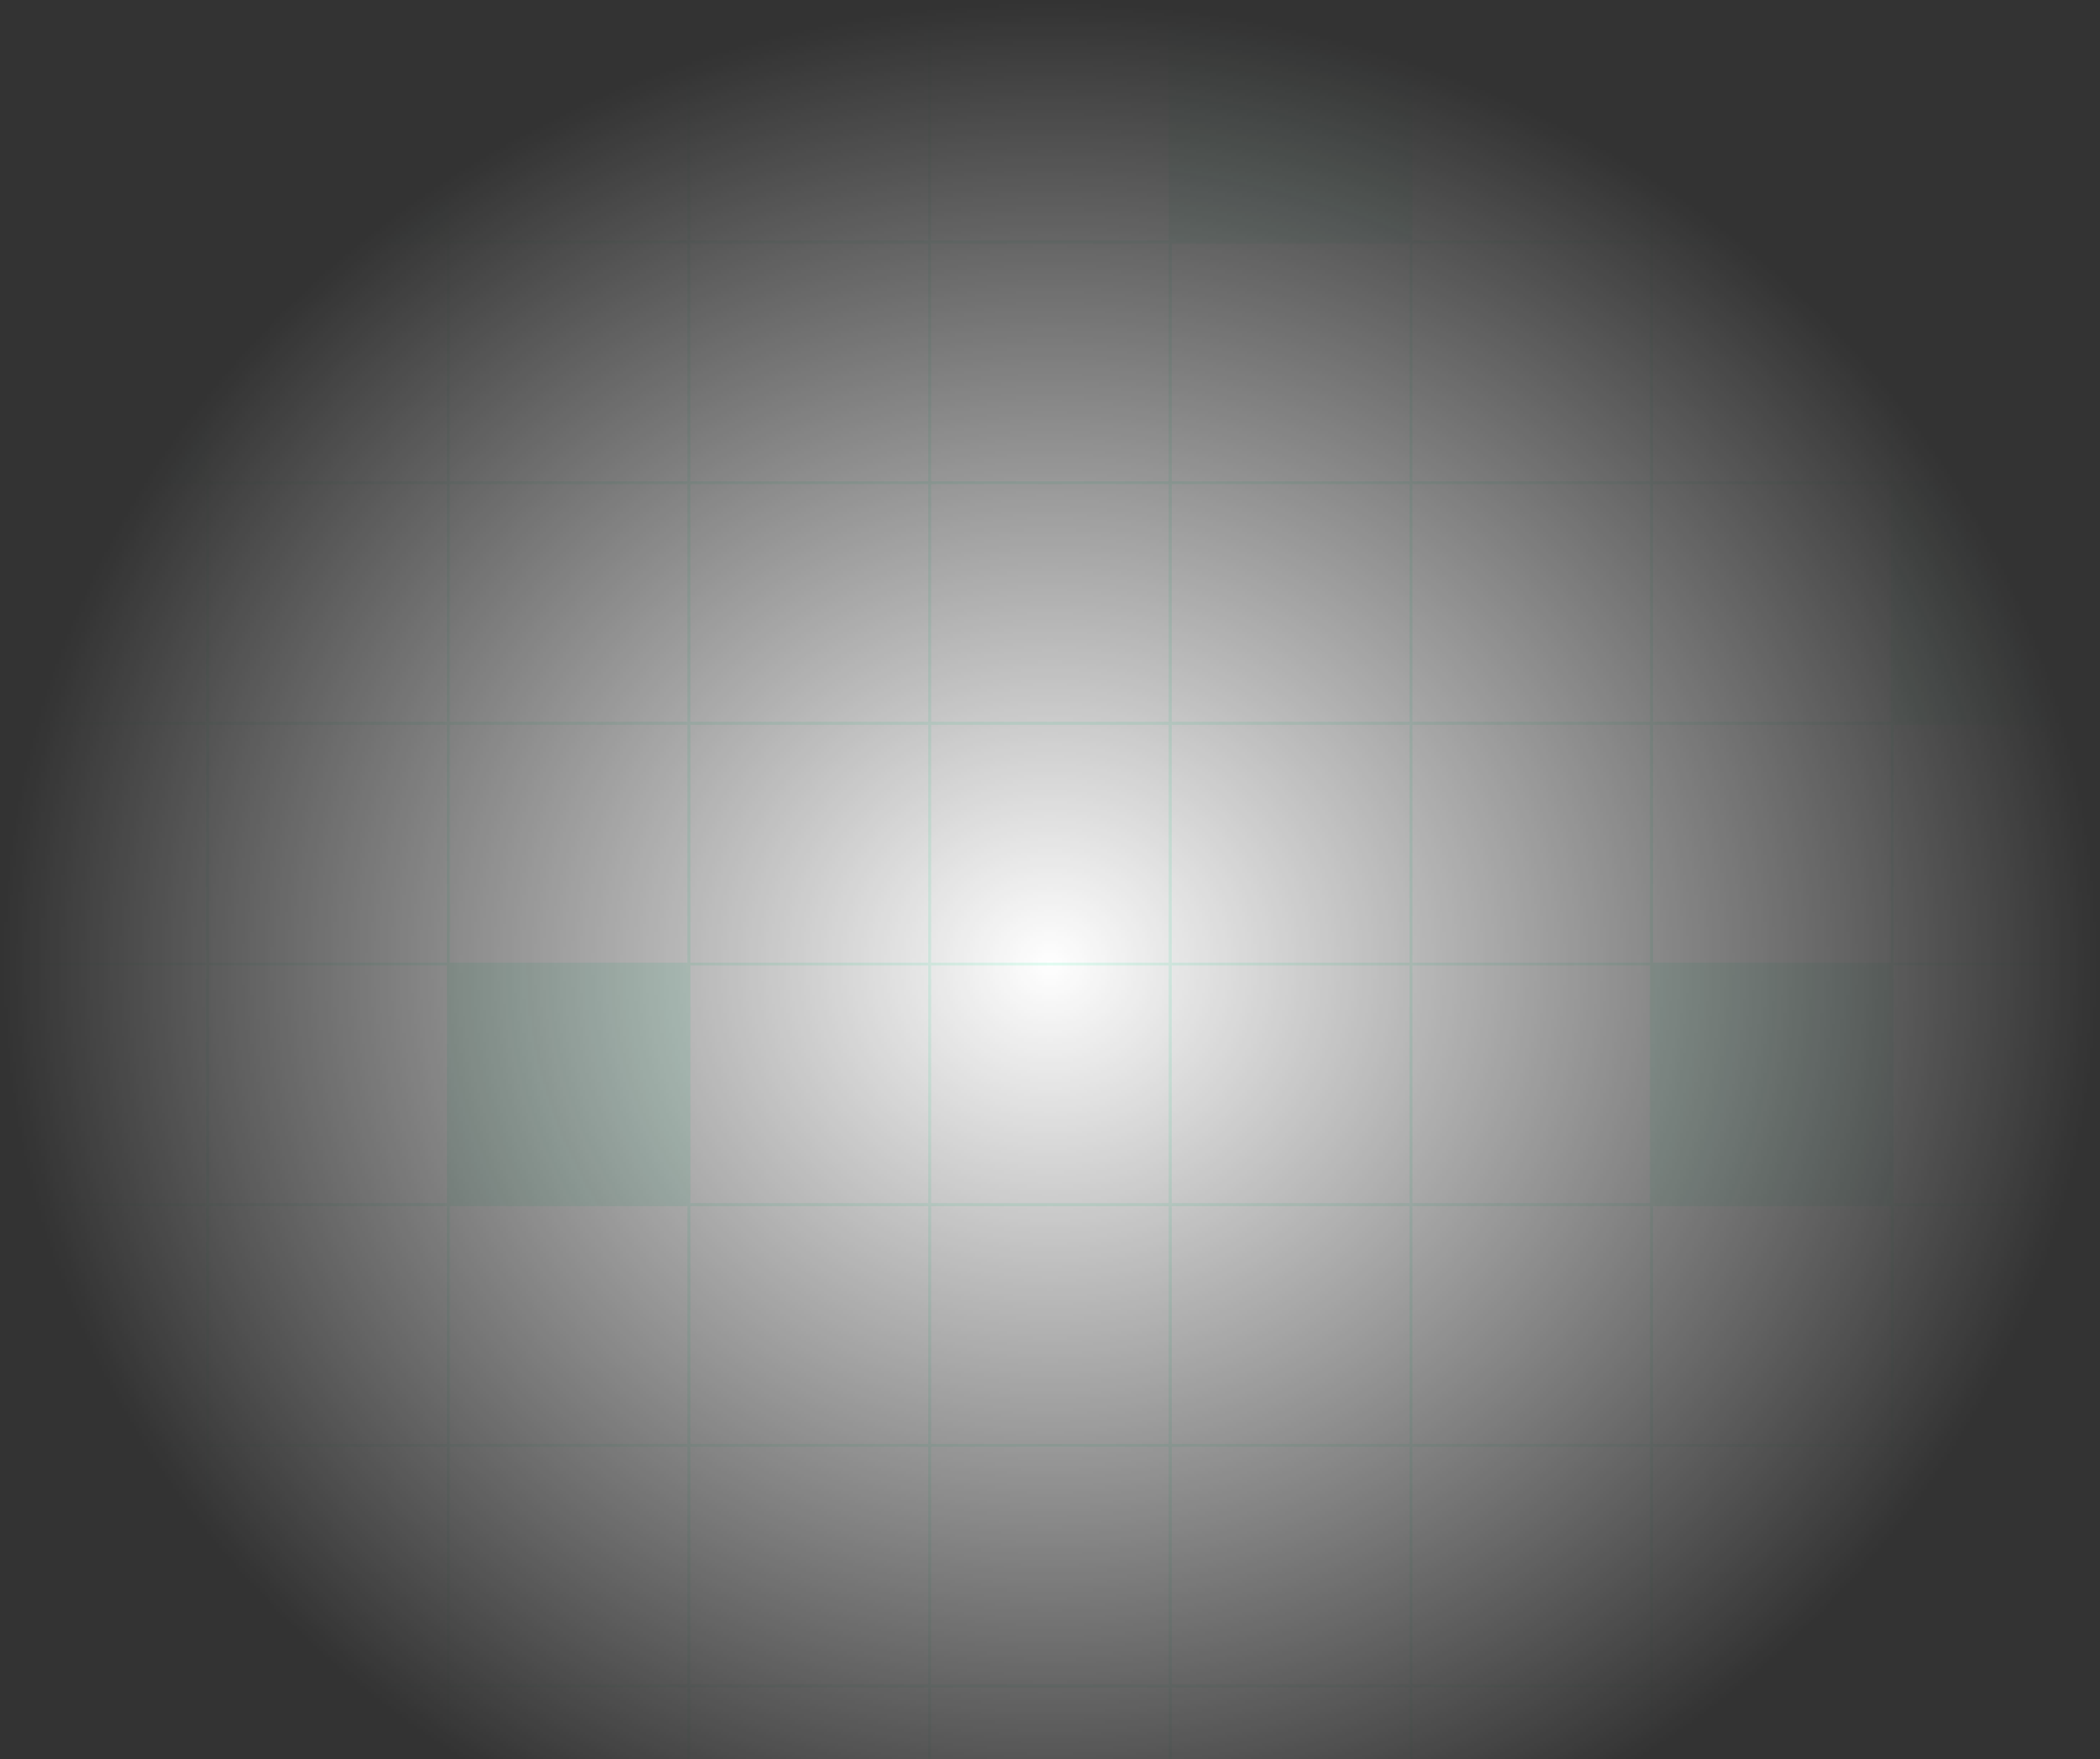 <svg width="733" height="614" viewBox="0 0 733 614" fill="none" xmlns="http://www.w3.org/2000/svg">
<rect x="0" y="0" width="733" height="614" fill="#333333" stroke="none"/>
<g clip-path="url(#clip0_410_1497)">
<mask id="mask0_410_1497" style="mask-type:alpha" maskUnits="userSpaceOnUse" x="0" y="0" width="733" height="673">
<path d="M733 0H0V673H733V0Z" fill="url(#paint0_radial_410_1497)"/>
</mask>
<g mask="url(#mask0_410_1497)">
<path d="M72.5 0.5H-11.5V84.5H72.5V0.5Z" fill="white" stroke="#E3FCF2"/>
<path d="M156.5 0.5H72.5V84.5H156.5V0.5Z" fill="#E3FCF2" stroke="#E3FCF2"/>
<path d="M240.5 0.5H156.5V84.5H240.5V0.5Z" fill="white" stroke="#E3FCF2"/>
<path d="M324.5 0.5H240.5V84.5H324.5V0.5Z" fill="white" stroke="#E3FCF2"/>
<path d="M408.5 0.5H324.5V84.5H408.5V0.5Z" fill="white" stroke="#E3FCF2"/>
<path d="M492.5 0.5H408.5V84.5H492.5V0.5Z" fill="#E3FCF2" stroke="#E3FCF2"/>
<path d="M576.5 0.5H492.5V84.5H576.5V0.5Z" fill="white" stroke="#E3FCF2"/>
<path d="M660.5 0.5H576.5V84.5H660.5V0.5Z" fill="white" stroke="#E3FCF2"/>
<path d="M744.5 0.5H660.5V84.5H744.5V0.5Z" fill="white" stroke="#E3FCF2"/>
<path d="M72.5 84.5H-11.5V168.5H72.5V84.5Z" fill="#E3FCF2" stroke="#E3FCF2"/>
<path d="M156.5 84.5H72.5V168.5H156.5V84.5Z" fill="white" stroke="#E3FCF2"/>
<path d="M240.5 84.5H156.5V168.5H240.5V84.5Z" fill="white" stroke="#E3FCF2"/>
<path d="M324.5 84.5H240.5V168.5H324.5V84.5Z" fill="white" stroke="#E3FCF2"/>
<path d="M408.5 84.5H324.5V168.5H408.5V84.5Z" fill="white" stroke="#E3FCF2"/>
<path d="M492.5 84.5H408.5V168.5H492.5V84.5Z" fill="white" stroke="#E3FCF2"/>
<path d="M576.5 84.5H492.5V168.5H576.5V84.5Z" fill="white" stroke="#E3FCF2"/>
<path d="M660.5 84.5H576.5V168.5H660.5V84.5Z" fill="white" stroke="#E3FCF2"/>
<path d="M744.5 84.5H660.5V168.5H744.5V84.5Z" fill="white" stroke="#E3FCF2"/>
<path d="M72.5 168.5H-11.5V252.5H72.5V168.5Z" fill="white" stroke="#E3FCF2"/>
<path d="M156.5 168.5H72.5V252.5H156.5V168.5Z" fill="white" stroke="#E3FCF2"/>
<path d="M240.5 168.5H156.5V252.5H240.5V168.5Z" fill="white" stroke="#E3FCF2"/>
<path d="M324.5 168.5H240.5V252.5H324.5V168.5Z" fill="white" stroke="#E3FCF2"/>
<path d="M408.5 168.5H324.5V252.5H408.5V168.5Z" fill="white" stroke="#E3FCF2"/>
<path d="M492.5 168.5H408.5V252.5H492.5V168.5Z" fill="white" stroke="#E3FCF2"/>
<path d="M576.5 168.5H492.5V252.5H576.5V168.5Z" fill="white" stroke="#E3FCF2"/>
<path d="M660.5 168.5H576.5V252.5H660.5V168.5Z" fill="white" stroke="#E3FCF2"/>
<path d="M744.5 168.5H660.5V252.5H744.5V168.5Z" fill="#E3FCF2" stroke="#E3FCF2"/>
<path d="M72.5 252.5H-11.5V336.5H72.5V252.5Z" fill="white" stroke="#E3FCF2"/>
<path d="M156.5 252.5H72.5V336.5H156.5V252.5Z" fill="white" stroke="#E3FCF2"/>
<path d="M240.5 252.5H156.5V336.5H240.5V252.5Z" fill="white" stroke="#E3FCF2"/>
<path d="M324.5 252.5H240.5V336.5H324.5V252.5Z" fill="white" stroke="#E3FCF2"/>
<path d="M408.5 252.5H324.5V336.5H408.5V252.5Z" fill="white" stroke="#E3FCF2"/>
<path d="M492.5 252.5H408.5V336.5H492.5V252.5Z" fill="white" stroke="#E3FCF2"/>
<path d="M576.5 252.5H492.5V336.5H576.5V252.5Z" fill="white" stroke="#E3FCF2"/>
<path d="M660.5 252.5H576.5V336.5H660.5V252.5Z" fill="white" stroke="#E3FCF2"/>
<path d="M744.5 252.5H660.5V336.5H744.5V252.5Z" fill="white" stroke="#E3FCF2"/>
<path d="M72.5 336.5H-11.5V420.5H72.5V336.5Z" fill="white" stroke="#E3FCF2"/>
<path d="M156.5 336.5H72.5V420.5H156.5V336.5Z" fill="white" stroke="#E3FCF2"/>
<path d="M240.5 336.5H156.5V420.5H240.5V336.5Z" fill="#E3FCF2" stroke="#E3FCF2"/>
<path d="M324.5 336.5H240.5V420.5H324.5V336.5Z" fill="white" stroke="#E3FCF2"/>
<path d="M408.5 336.5H324.5V420.5H408.5V336.5Z" fill="white" stroke="#E3FCF2"/>
<path d="M492.5 336.5H408.5V420.5H492.5V336.5Z" fill="white" stroke="#E3FCF2"/>
<path d="M576.5 336.5H492.5V420.5H576.5V336.5Z" fill="white" stroke="#E3FCF2"/>
<path d="M660.5 336.5H576.5V420.5H660.5V336.5Z" fill="#E3FCF2" stroke="#E3FCF2"/>
<path d="M744.5 336.5H660.5V420.5H744.5V336.5Z" fill="white" stroke="#E3FCF2"/>
<path d="M72.5 420.5H-11.5V504.5H72.5V420.5Z" fill="white" stroke="#E3FCF2"/>
<path d="M156.5 420.5H72.5V504.5H156.5V420.5Z" fill="white" stroke="#E3FCF2"/>
<path d="M240.5 420.5H156.5V504.5H240.5V420.5Z" fill="white" stroke="#E3FCF2"/>
<path d="M324.5 420.5H240.5V504.5H324.5V420.5Z" fill="white" stroke="#E3FCF2"/>
<path d="M408.5 420.5H324.5V504.5H408.5V420.5Z" fill="white" stroke="#E3FCF2"/>
<path d="M492.5 420.5H408.5V504.5H492.5V420.5Z" fill="white" stroke="#E3FCF2"/>
<path d="M576.5 420.5H492.5V504.5H576.5V420.5Z" fill="white" stroke="#E3FCF2"/>
<path d="M660.5 420.5H576.5V504.5H660.5V420.5Z" fill="white" stroke="#E3FCF2"/>
<path d="M744.5 420.5H660.5V504.5H744.5V420.5Z" fill="white" stroke="#E3FCF2"/>
<path d="M72.5 504.5H-11.5V588.5H72.5V504.5Z" fill="white" stroke="#E3FCF2"/>
<path d="M156.5 504.5H72.5V588.5H156.5V504.5Z" fill="white" stroke="#E3FCF2"/>
<path d="M240.5 504.5H156.5V588.5H240.5V504.5Z" fill="white" stroke="#E3FCF2"/>
<path d="M324.5 504.5H240.5V588.5H324.5V504.5Z" fill="white" stroke="#E3FCF2"/>
<path d="M408.5 504.5H324.5V588.5H408.5V504.5Z" fill="white" stroke="#E3FCF2"/>
<path d="M492.5 504.5H408.5V588.5H492.5V504.5Z" fill="white" stroke="#E3FCF2"/>
<path d="M576.5 504.5H492.5V588.5H576.5V504.5Z" fill="white" stroke="#E3FCF2"/>
<path d="M660.5 504.5H576.5V588.5H660.5V504.5Z" fill="white" stroke="#E3FCF2"/>
<path d="M744.5 504.5H660.5V588.5H744.5V504.5Z" fill="white" stroke="#E3FCF2"/>
<path d="M72.5 588.5H-11.5V672.5H72.5V588.5Z" fill="white" stroke="#E3FCF2"/>
<path d="M156.5 588.5H72.5V672.5H156.5V588.5Z" fill="white" stroke="#E3FCF2"/>
<path d="M240.5 588.5H156.5V672.5H240.5V588.5Z" fill="white" stroke="#E3FCF2"/>
<path d="M324.5 588.5H240.5V672.5H324.5V588.5Z" fill="white" stroke="#E3FCF2"/>
<path d="M408.5 588.5H324.5V672.5H408.5V588.5Z" fill="white" stroke="#E3FCF2"/>
<path d="M492.5 588.5H408.5V672.5H492.5V588.5Z" fill="white" stroke="#E3FCF2"/>
<path d="M576.5 588.5H492.5V672.5H576.5V588.5Z" fill="white" stroke="#E3FCF2"/>
<path d="M660.5 588.5H576.5V672.5H660.5V588.5Z" fill="white" stroke="#E3FCF2"/>
<path d="M744.5 588.5H660.5V672.5H744.5V588.5Z" fill="white" stroke="#E3FCF2"/>
</g>
</g>
<defs>
<radialGradient id="paint0_radial_410_1497" cx="0" cy="0" r="1" gradientUnits="userSpaceOnUse" gradientTransform="translate(366.5 336.5) rotate(90) scale(336.5 366.5)">
<stop stop-color="#2563EB"/>
<stop offset="1" stop-color="white" stop-opacity="0"/>
</radialGradient>
<clipPath id="clip0_410_1497">
<rect width="733" height="614" fill="white"/>
</clipPath>
</defs>
</svg>
